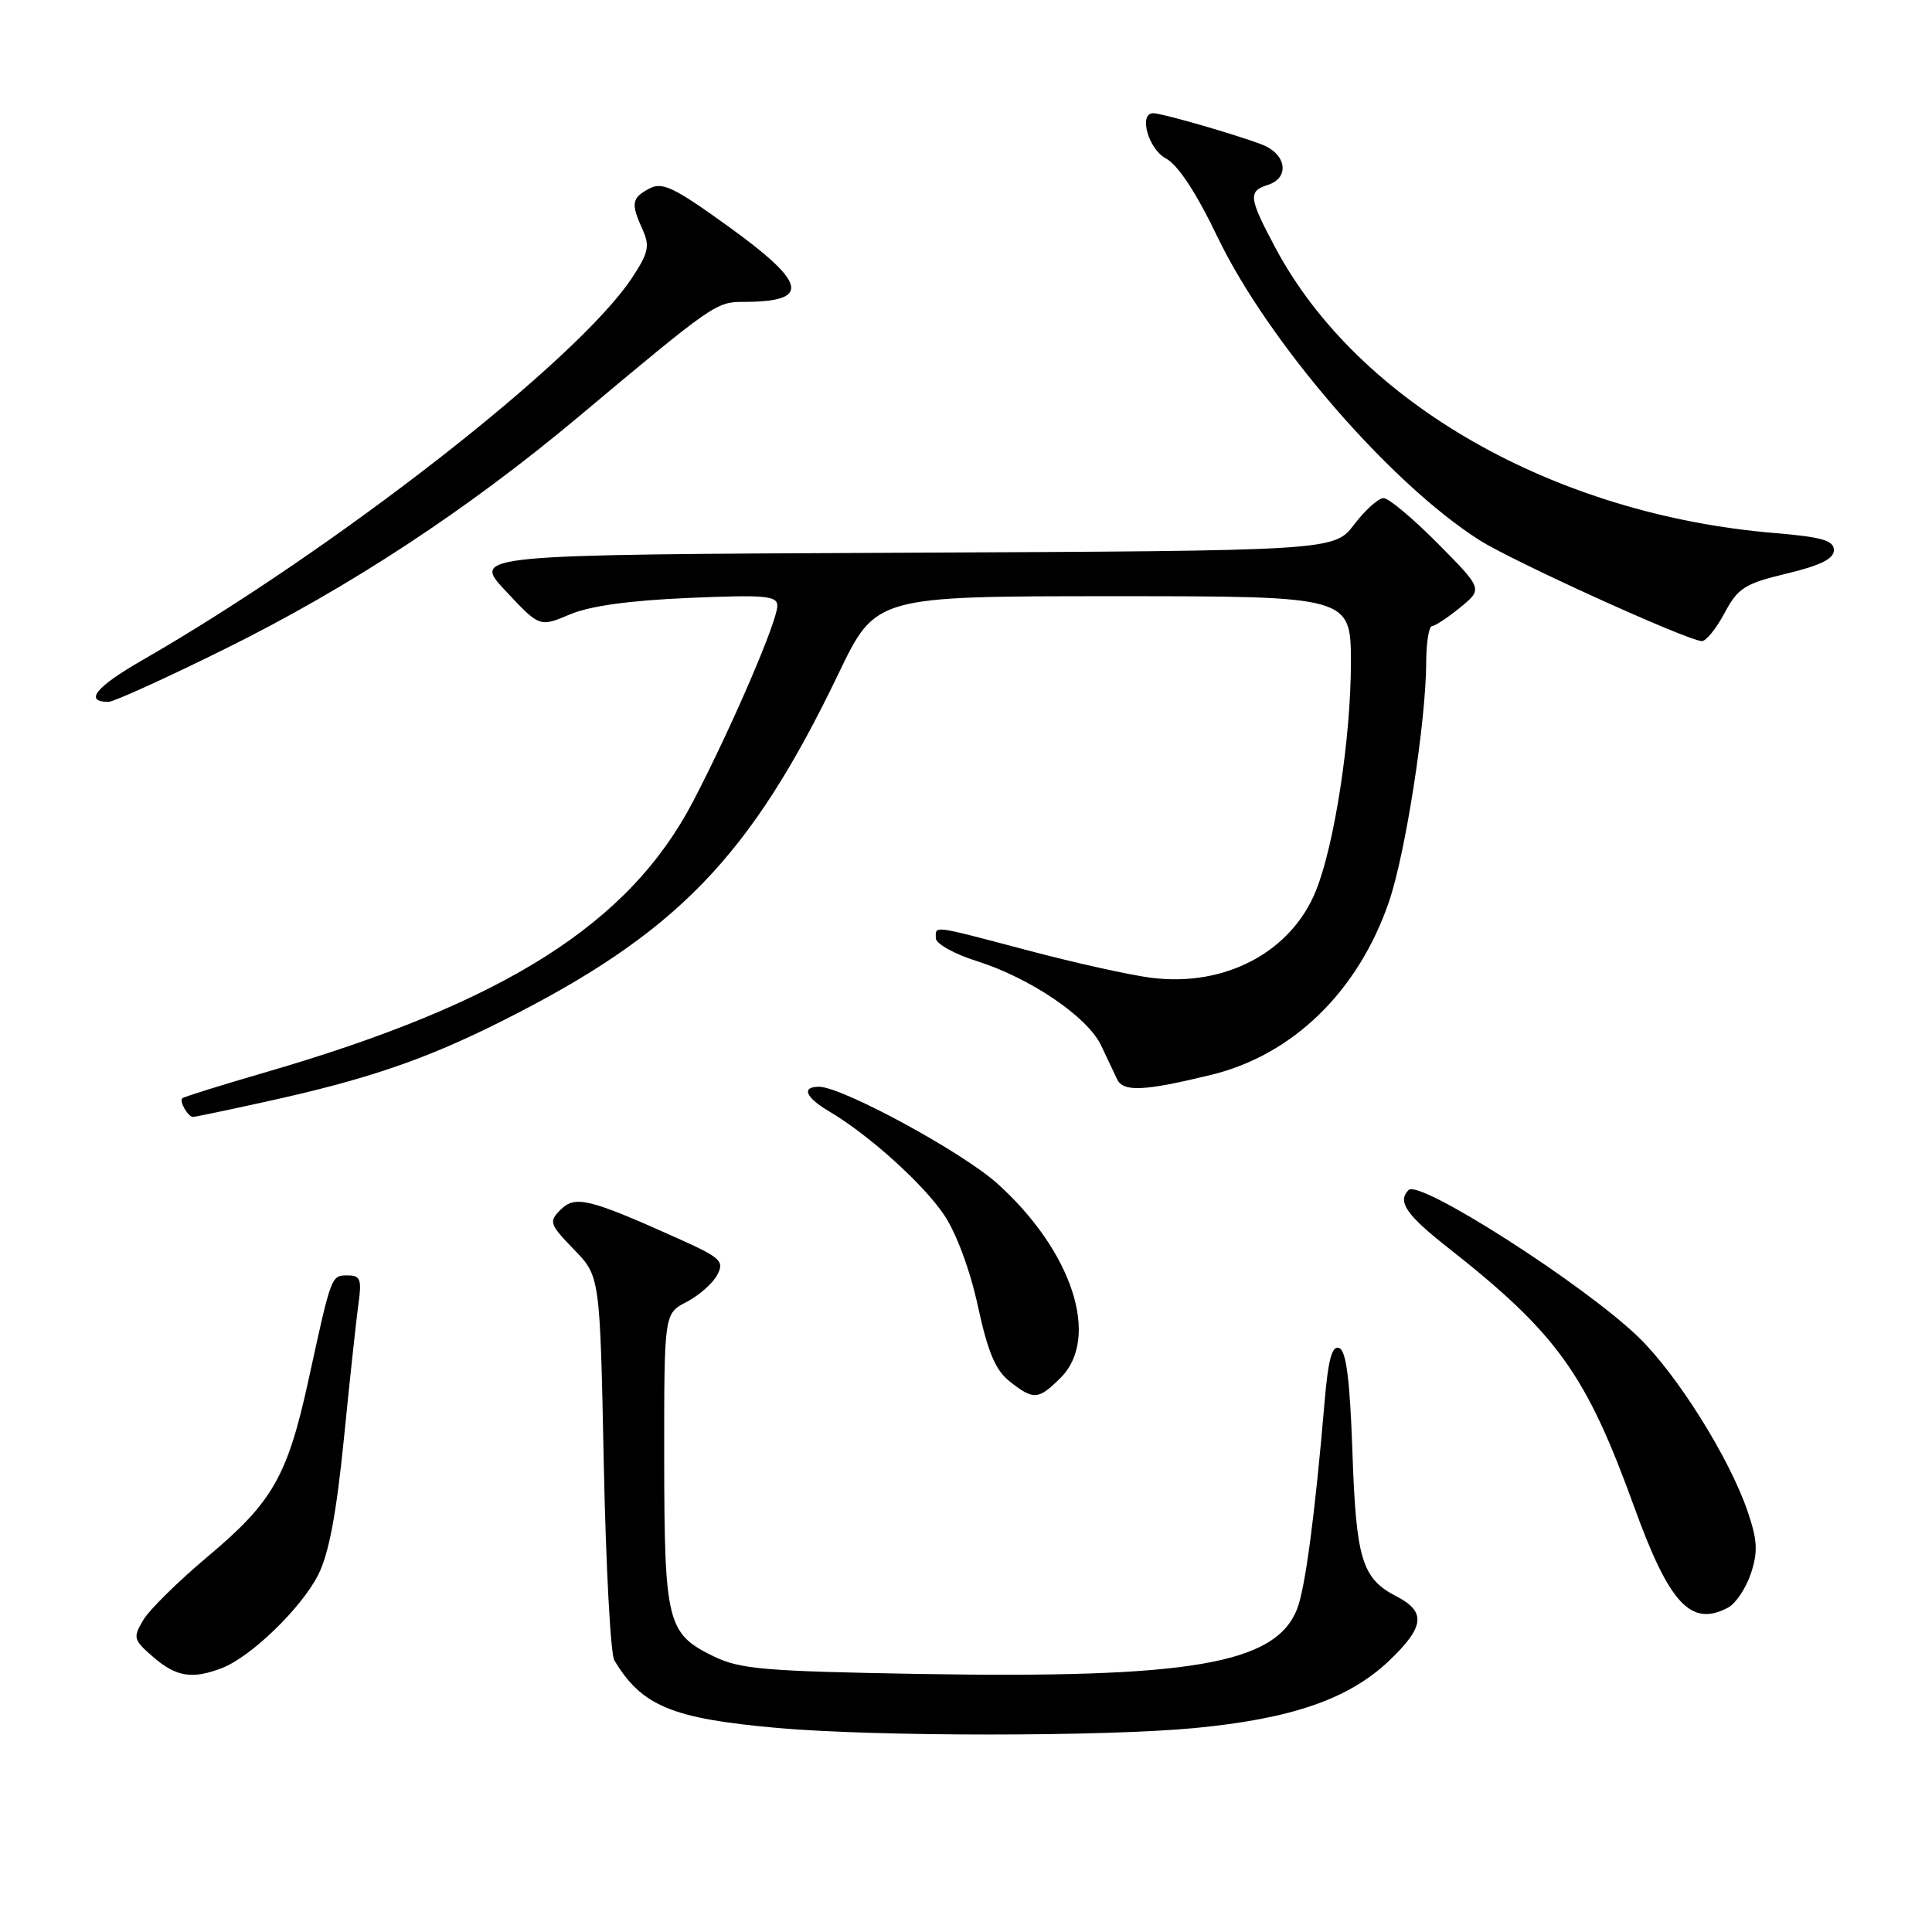 <?xml version="1.0" encoding="UTF-8" standalone="no"?>
<!DOCTYPE svg PUBLIC "-//W3C//DTD SVG 1.1//EN" "http://www.w3.org/Graphics/SVG/1.1/DTD/svg11.dtd" >
<svg xmlns="http://www.w3.org/2000/svg" xmlns:xlink="http://www.w3.org/1999/xlink" version="1.1" viewBox="0 0 256 256">
 <g >
 <path fill="currentColor"
d=" M 158.27 228.98 C 171.16 227.75 178.71 225.14 184.06 220.06 C 188.77 215.57 189.00 213.57 185.03 211.52 C 180.45 209.15 179.69 206.63 179.20 192.31 C 178.87 182.79 178.38 178.98 177.45 178.62 C 176.50 178.25 175.99 180.13 175.51 185.81 C 174.24 200.75 172.94 210.53 171.86 213.24 C 168.97 220.48 157.76 222.41 122.00 221.81 C 101.21 221.45 98.04 221.18 94.51 219.45 C 88.40 216.47 88.03 214.97 88.01 193.28 C 88.00 174.05 88.00 174.05 90.97 172.52 C 92.60 171.67 94.43 170.07 95.03 168.95 C 96.01 167.11 95.54 166.67 89.81 164.09 C 78.07 158.82 76.21 158.36 74.29 160.29 C 72.69 161.88 72.80 162.20 76.04 165.55 C 79.50 169.11 79.50 169.11 80.00 193.80 C 80.28 207.39 80.90 219.18 81.40 220.00 C 85.03 226.05 89.03 227.72 102.98 228.96 C 115.92 230.12 146.17 230.12 158.27 228.98 Z  M 29.38 221.04 C 33.20 219.59 39.90 213.12 42.15 208.70 C 43.57 205.92 44.57 200.61 45.57 190.63 C 46.34 182.86 47.21 174.81 47.50 172.75 C 47.95 169.52 47.75 169.00 46.08 169.00 C 43.88 169.00 43.93 168.86 40.91 182.71 C 38.10 195.60 36.16 199.01 27.49 206.28 C 23.65 209.51 19.82 213.27 19.00 214.64 C 17.59 217.00 17.66 217.28 20.31 219.57 C 23.34 222.19 25.45 222.54 29.38 221.04 Z  M 228.99 213.01 C 230.01 212.46 231.36 210.43 232.01 208.48 C 232.95 205.61 232.87 204.08 231.57 200.27 C 229.18 193.23 222.26 182.18 217.14 177.21 C 209.99 170.26 188.10 156.24 186.65 157.68 C 185.13 159.20 186.32 160.96 191.75 165.23 C 206.34 176.71 210.14 182.00 216.56 199.73 C 221.20 212.55 224.08 215.63 228.99 213.01 Z  M 140.55 182.55 C 145.84 177.25 142.08 165.74 132.12 156.80 C 127.45 152.61 111.57 144.00 108.52 144.00 C 106.15 144.00 106.72 145.41 109.86 147.26 C 115.10 150.35 122.35 156.88 125.11 161.00 C 126.73 163.41 128.56 168.35 129.58 173.09 C 130.90 179.18 131.91 181.57 133.79 183.05 C 136.97 185.55 137.58 185.51 140.55 182.55 Z  M 35.26 145.97 C 48.54 143.06 56.30 140.42 66.34 135.38 C 89.63 123.71 99.40 113.63 111.11 89.25 C 116.03 79.00 116.03 79.00 147.51 79.00 C 179.00 79.00 179.00 79.00 179.00 87.87 C 179.00 97.74 176.84 111.86 174.39 117.97 C 171.12 126.15 162.34 130.81 152.53 129.56 C 149.76 129.21 142.46 127.59 136.30 125.96 C 123.31 122.53 124.00 122.62 124.00 124.32 C 124.00 125.04 126.44 126.41 129.43 127.35 C 136.48 129.57 144.07 134.71 145.89 138.50 C 146.68 140.15 147.64 142.18 148.02 143.00 C 148.83 144.72 151.60 144.59 160.50 142.42 C 171.31 139.79 179.97 131.36 184.04 119.50 C 186.23 113.13 188.95 95.66 188.98 87.75 C 188.99 85.14 189.34 82.98 189.75 82.96 C 190.16 82.94 191.85 81.83 193.49 80.49 C 196.48 78.04 196.48 78.04 190.52 72.02 C 187.24 68.71 184.01 66.00 183.33 66.00 C 182.66 66.00 180.90 67.57 179.44 69.49 C 176.78 72.98 176.78 72.98 119.64 73.24 C 62.50 73.50 62.50 73.50 67.00 78.30 C 71.50 83.11 71.50 83.11 75.50 81.42 C 78.16 80.29 83.45 79.56 91.25 79.23 C 101.41 78.79 103.00 78.94 103.00 80.27 C 103.00 82.32 96.98 96.31 91.87 106.13 C 83.40 122.41 66.90 132.87 35.06 142.12 C 29.25 143.81 24.34 145.34 24.15 145.53 C 23.73 145.93 24.92 148.00 25.57 148.00 C 25.82 148.00 30.18 147.09 35.26 145.97 Z  M 29.84 85.97 C 46.29 77.84 62.00 67.51 76.70 55.19 C 94.46 40.31 94.90 40.00 98.50 40.00 C 107.48 40.00 107.00 37.58 96.53 30.02 C 89.29 24.80 87.76 24.06 86.03 24.99 C 83.69 26.24 83.57 26.96 85.15 30.43 C 86.13 32.59 85.93 33.51 83.73 36.84 C 76.49 47.77 44.51 72.73 18.80 87.51 C 12.69 91.02 11.09 93.00 14.38 93.00 C 15.07 93.00 22.03 89.84 29.84 85.97 Z  M 228.50 81.25 C 230.29 77.90 231.17 77.34 236.75 76.00 C 241.21 74.93 243.00 74.04 243.00 72.90 C 243.00 71.61 241.43 71.16 235.15 70.63 C 205.92 68.20 179.95 53.36 169.01 32.86 C 165.46 26.20 165.35 25.34 168.00 24.50 C 170.92 23.57 170.48 20.43 167.25 19.17 C 163.94 17.88 153.97 15.00 152.82 15.00 C 150.83 15.00 152.15 19.74 154.48 20.99 C 156.09 21.85 158.51 25.53 161.33 31.41 C 168.01 45.30 184.14 63.99 196.00 71.55 C 200.40 74.36 223.52 84.86 225.50 84.95 C 226.05 84.97 227.40 83.31 228.50 81.25 Z "/>
</g>
</svg>